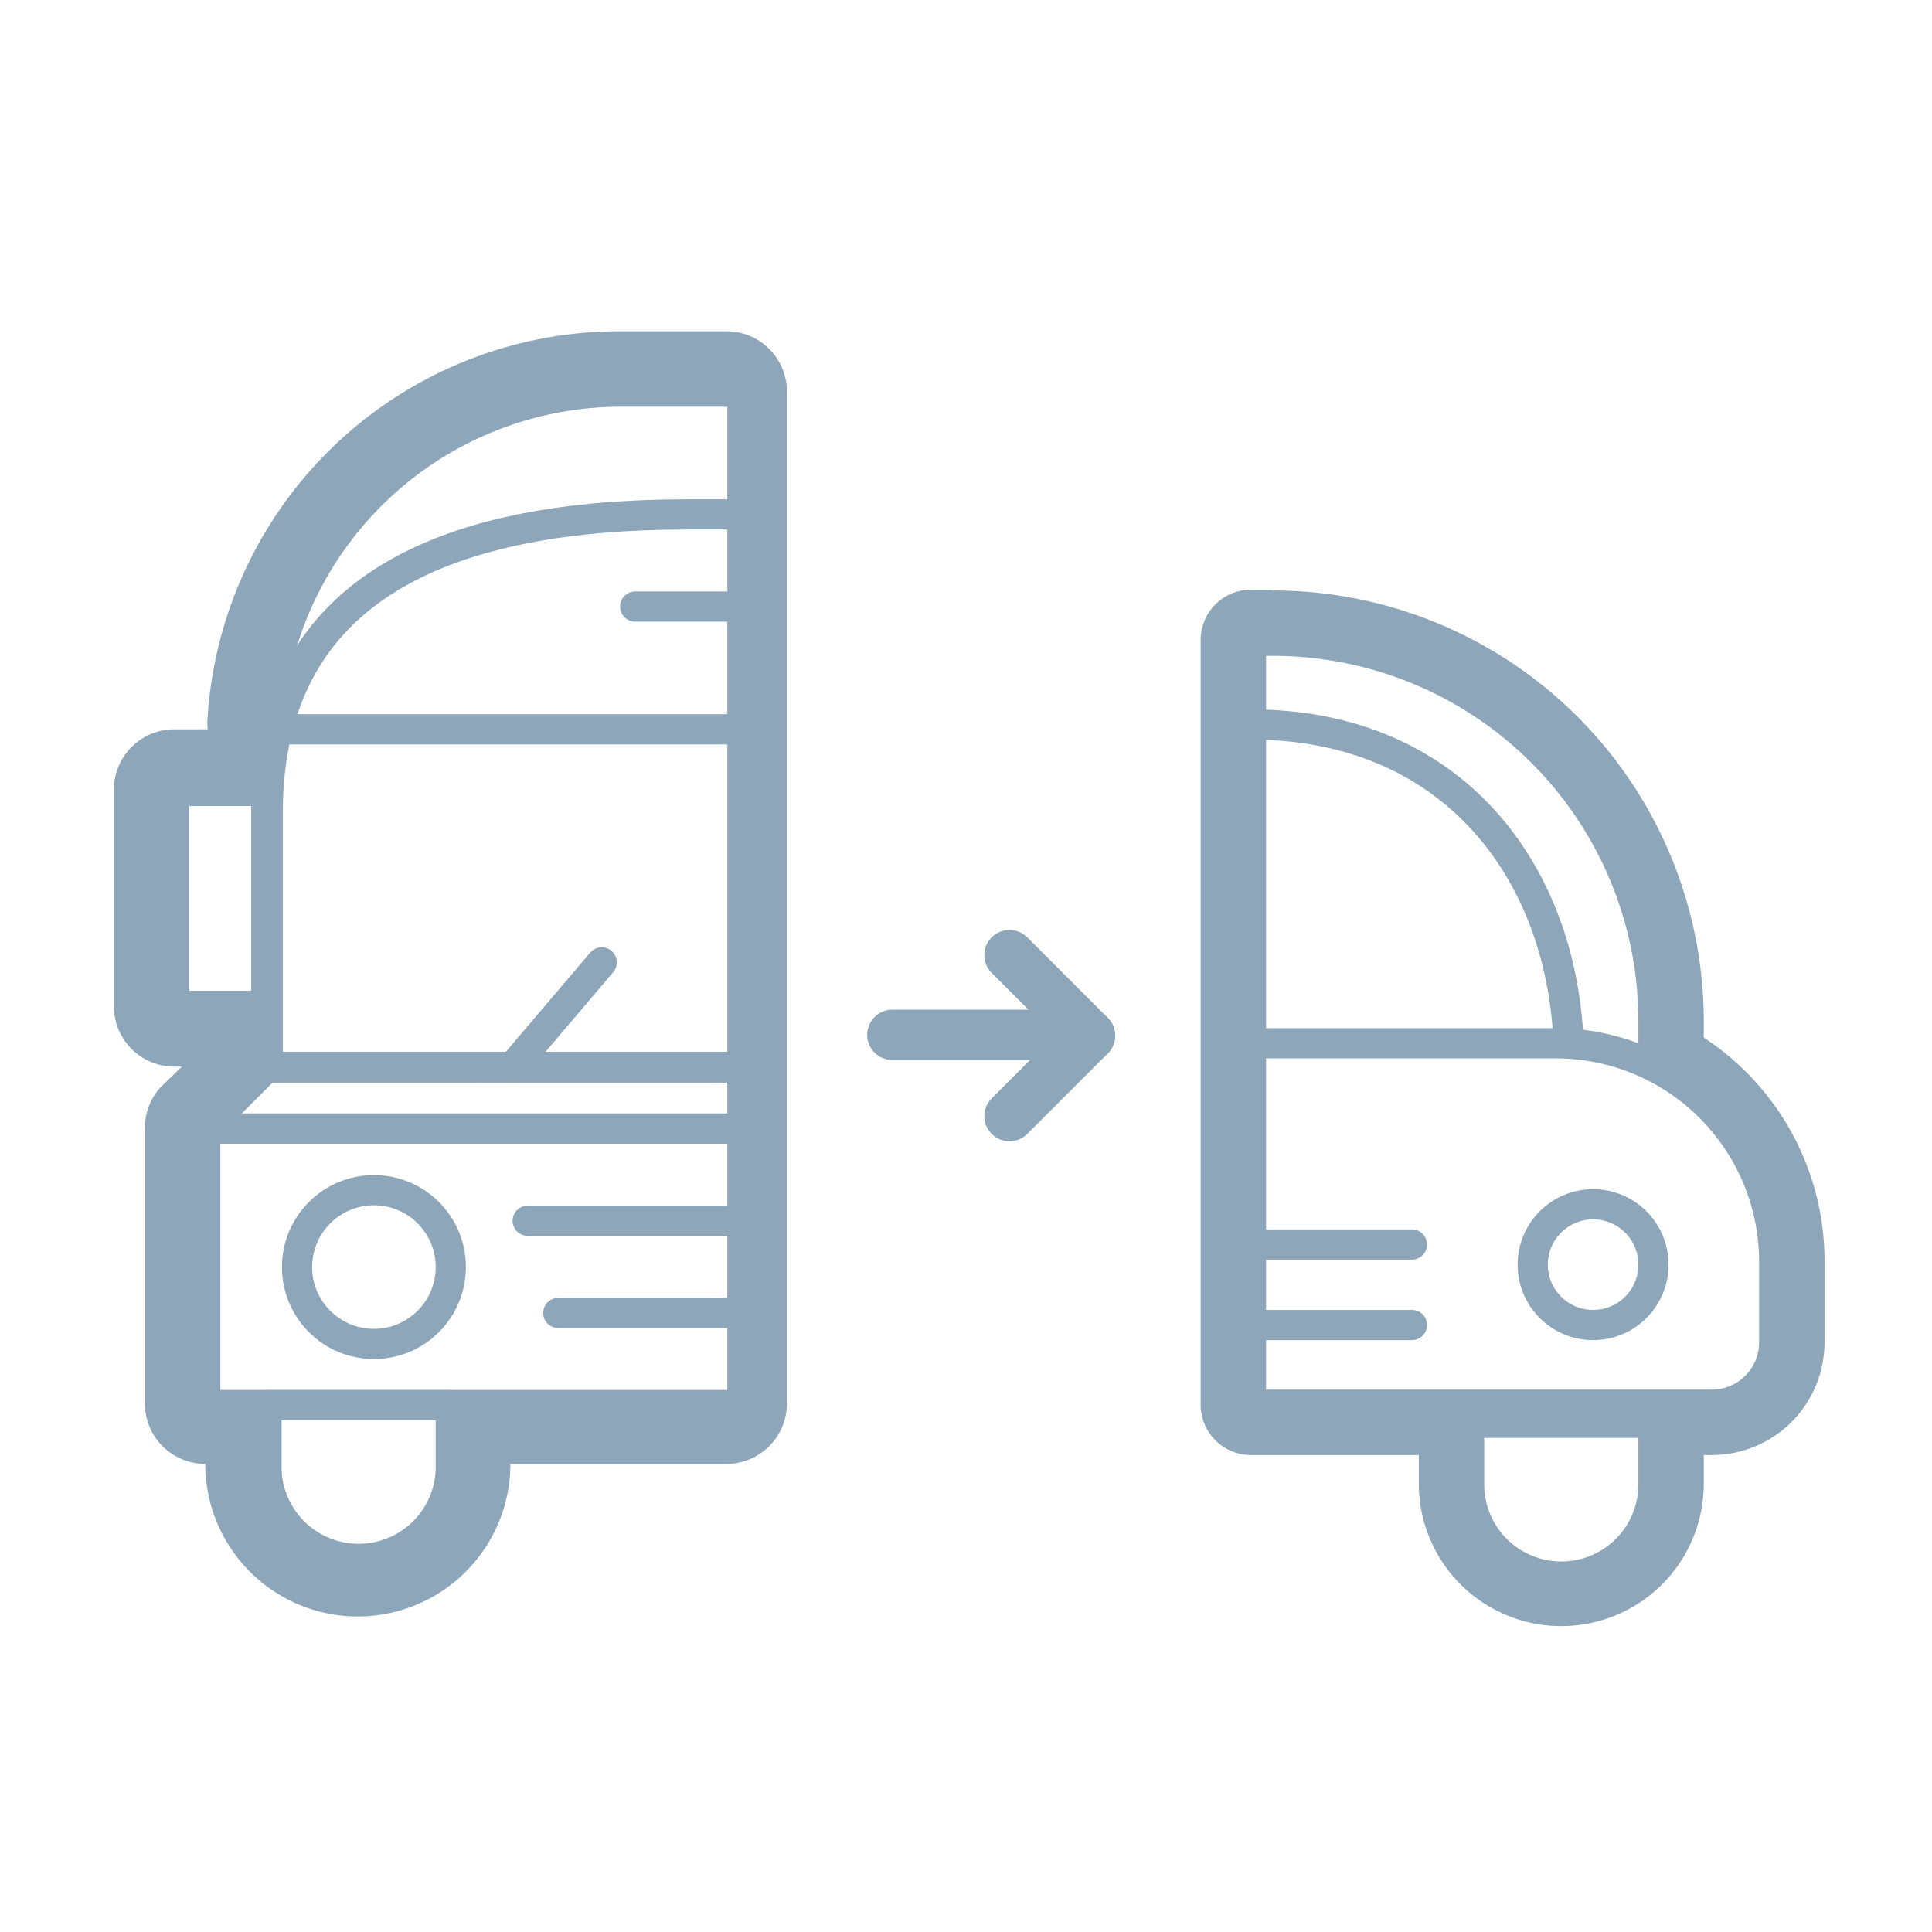 <svg id="Layer_1" data-name="Layer 1" xmlns="http://www.w3.org/2000/svg" width="48" height="48" viewBox="0 0 48 48"><path d="M19.07,9.73H15.4a8.8,8.8,0,0,0-8.76,8.39h0v8.39h5.22" style="fill:none;stroke:#8ea6ba;stroke-linecap:round;stroke-linejoin:round;stroke-width:0.75px"/><rect x="5.1" y="28.04" width="13.97" height="6.87" style="fill:none;stroke:#8ea6ba;stroke-linecap:round;stroke-linejoin:round;stroke-width:0.75px"/><polygon points="19.07 28.04 5.1 28.04 6.62 26.52 19.07 26.52 19.07 28.04" style="fill:none;stroke:#8ea6ba;stroke-linecap:round;stroke-linejoin:round;stroke-width:0.75px"/><rect x="4.33" y="19.65" width="2.29" height="5.34" style="fill:none;stroke:#8ea6ba;stroke-linecap:round;stroke-linejoin:round;stroke-width:0.75px"/><path d="M19.08,12.78h-2c-5.76,0-10.43,1.67-10.43,7.43v6.3H19.07" style="fill:none;stroke:#8ea6ba;stroke-linecap:round;stroke-linejoin:round;stroke-width:0.75px"/><rect x="6.62" y="18.12" width="12.45" height="8.39" style="fill:none;stroke:#8ea6ba;stroke-linecap:round;stroke-linejoin:round;stroke-width:0.75px"/><path d="M6.62,34.91H11.2a0,0,0,0,1,0,0v1.53a2.29,2.29,0,0,1-2.29,2.29h0a2.29,2.29,0,0,1-2.29-2.29V34.91a0,0,0,0,1,0,0Z" style="fill:none;stroke:#8ea6ba;stroke-linecap:round;stroke-linejoin:round;stroke-width:0.75px"/><line x1="15.78" y1="15.07" x2="19.07" y2="15.07" style="fill:none;stroke:#8ea6ba;stroke-linecap:round;stroke-linejoin:round;stroke-width:0.75px"/><line x1="19.07" y1="30.33" x2="13.11" y2="30.33" style="fill:none;stroke:#8ea6ba;stroke-linecap:round;stroke-linejoin:round;stroke-width:0.75px"/><line x1="19.07" y1="32.62" x2="13.87" y2="32.62" style="fill:none;stroke:#8ea6ba;stroke-linecap:round;stroke-linejoin:round;stroke-width:0.75px"/><circle cx="9.29" cy="31.48" r="1.91" style="fill:none;stroke:#8ea6ba;stroke-linecap:round;stroke-linejoin:round;stroke-width:0.75px"/><line x1="12.73" y1="26.52" x2="14.95" y2="23.91" style="fill:none;stroke:#8ea6ba;stroke-linecap:round;stroke-linejoin:round;stroke-width:0.75px"/><path d="M18.07,9.73V34.91H11.2v1.53a2.29,2.29,0,0,1-4.58,0V34.91H5.1V28l1.53-1.53V25H4.33V19.65H6.62V18.12h0A8.8,8.8,0,0,1,15.4,9.73h2.67m0-1.5H15.4A10.25,10.25,0,0,0,5.16,17.8a1.47,1.47,0,0,0,0,.32v0H4.33a1.5,1.5,0,0,0-1.5,1.5V25a1.5,1.5,0,0,0,1.5,1.5h.19L4,27A1.5,1.5,0,0,0,3.6,28v6.87a1.5,1.5,0,0,0,1.5,1.5h0v0a3.79,3.79,0,0,0,7.58,0v0h5.37a1.5,1.5,0,0,0,1.5-1.5V9.73a1.5,1.5,0,0,0-1.5-1.5Z" style="fill:#8ea6ba"/><path d="M31.08,25.92h7.57a5.43,5.43,0,0,1,5.43,5.43v2a1.55,1.55,0,0,1-1.55,1.55H31.08a0,0,0,0,1,0,0v-9A0,0,0,0,1,31.08,25.92Z" style="fill:none;stroke:#8ea6ba;stroke-linecap:round;stroke-linejoin:round;stroke-width:0.75px"/><circle cx="39.58" cy="31.42" r="1.5" style="fill:none;stroke:#8ea6ba;stroke-linecap:round;stroke-linejoin:round;stroke-width:0.75px"/><line x1="31.08" y1="32.92" x2="35.08" y2="32.92" style="fill:none;stroke:#8ea6ba;stroke-linecap:round;stroke-linejoin:round;stroke-width:0.75px"/><line x1="31.08" y1="30.92" x2="35.08" y2="30.92" style="fill:none;stroke:#8ea6ba;stroke-linecap:round;stroke-linejoin:round;stroke-width:0.75px"/><path d="M31.08,25.92v-10h.55a9.45,9.45,0,0,1,9.45,9.45v1.12" style="fill:none;stroke:#8ea6ba;stroke-linecap:round;stroke-linejoin:round;stroke-width:0.75px"/><path d="M31.08,18c5,0,7.71,3.64,7.89,7.89" style="fill:none;stroke:#8ea6ba;stroke-linecap:round;stroke-linejoin:round;stroke-width:0.75px"/><path d="M36.5,35.35h4.58a0,0,0,0,1,0,0v1.53a2.29,2.29,0,0,1-2.29,2.29h0a2.29,2.29,0,0,1-2.29-2.29V35.35A0,0,0,0,1,36.5,35.35Z" style="fill:none;stroke:#8ea6ba;stroke-linecap:round;stroke-linejoin:round;stroke-width:0.75px"/><path d="M31.63,15.92a9.45,9.45,0,0,1,9.45,9.45v1.12h0a5.42,5.42,0,0,1,3,4.86v2a1.55,1.55,0,0,1-1.55,1.55H41.08v2a2.29,2.29,0,1,1-4.58,0v-2H31.08v-19h.55m0-1.25h-.55a1.25,1.25,0,0,0-1.25,1.25v19a1.25,1.25,0,0,0,1.25,1.25h4.17v.71a3.54,3.54,0,1,0,7.08,0v-.71h.2a2.8,2.8,0,0,0,2.8-2.8v-2a6.63,6.63,0,0,0-3-5.57v-.41a10.71,10.71,0,0,0-10.7-10.7Z" style="fill:#8ea6ba"/><line x1="22.17" y1="25.71" x2="27.04" y2="25.71" style="fill:none;stroke:#8ea6ba;stroke-linecap:round;stroke-linejoin:round;stroke-width:1.25px"/><line x1="25.08" y1="23.73" x2="27.08" y2="25.73" style="fill:none;stroke:#8ea6ba;stroke-linecap:round;stroke-linejoin:round;stroke-width:1.25px"/><line x1="25.08" y1="27.73" x2="27.08" y2="25.73" style="fill:none;stroke:#8ea6ba;stroke-linecap:round;stroke-linejoin:round;stroke-width:1.25px"/></svg>